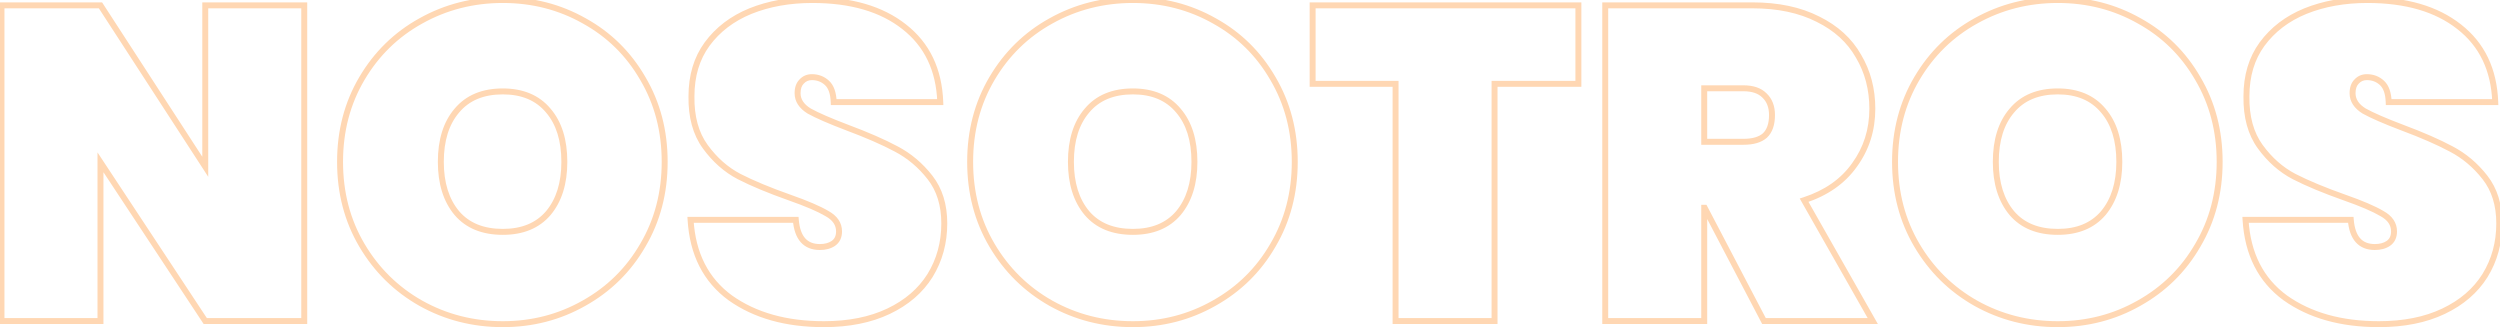 <svg width="841" height="110" viewBox="0 0 841 110" fill="none" xmlns="http://www.w3.org/2000/svg">
<path d="M102.35 108V109H103.35V108H102.35ZM69.05 108L68.215 108.551L68.512 109H69.05V108ZM33.8 54.6L34.635 54.049L32.8 51.27V54.6H33.8ZM33.8 108V109H34.8V108H33.8ZM0.5 108H-0.5V109H0.5V108ZM0.5 1.8V0.8H-0.5V1.8H0.5ZM33.8 1.8L34.639 1.256L34.343 0.8H33.8V1.8ZM69.05 56.1L68.211 56.645L70.05 59.477V56.1H69.05ZM69.05 1.8V0.8H68.05V1.8H69.05ZM102.35 1.8H103.35V0.8H102.35V1.8ZM102.35 107H69.05V109H102.35V107ZM69.885 107.449L34.635 54.049L32.965 55.151L68.215 108.551L69.885 107.449ZM32.8 54.6V108H34.8V54.6H32.8ZM33.8 107H0.5V109H33.8V107ZM1.5 108V1.8H-0.5V108H1.5ZM0.5 2.8H33.8V0.8H0.5V2.8ZM32.961 2.345L68.211 56.645L69.889 55.556L34.639 1.256L32.961 2.345ZM70.05 56.1V1.8H68.05V56.1H70.05ZM69.05 2.8H102.35V0.8H69.05V2.8ZM101.35 1.8V108H103.35V1.8H101.35ZM141.545 102L141.052 102.87L141.056 102.873L141.545 102ZM121.745 82.5L120.883 83.008L120.883 83.008L121.745 82.5ZM141.545 7.05L142.029 7.925L142.033 7.923L141.545 7.05ZM196.595 7.05L196.102 7.92L196.11 7.925L196.595 7.05ZM216.245 26.4L215.379 26.901L215.383 26.908L216.245 26.4ZM216.245 82.5L215.383 81.992L215.379 81.999L216.245 82.5ZM196.445 102L195.956 101.127L195.952 101.13L196.445 102ZM184.445 71.7L185.204 72.351L185.211 72.342L184.445 71.7ZM184.445 37.2L183.678 37.842L183.685 37.851L184.445 37.2ZM153.695 37.2L154.454 37.851L154.461 37.842L153.695 37.2ZM153.695 71.7L152.928 72.342L152.935 72.351L153.695 71.7ZM169.145 108.05C159.309 108.05 150.278 105.741 142.033 101.127L141.056 102.873C149.611 107.659 158.98 110.05 169.145 110.05V108.05ZM142.037 101.13C133.891 96.517 127.418 90.142 122.606 81.992L120.883 83.008C125.871 91.457 132.598 98.083 141.052 102.87L142.037 101.13ZM122.606 81.992C117.804 73.858 115.395 64.686 115.395 54.45H113.395C113.395 65.014 115.885 74.542 120.883 83.008L122.606 81.992ZM115.395 54.45C115.395 44.214 117.804 35.042 122.606 26.908L120.883 25.892C115.885 34.358 113.395 43.886 113.395 54.45H115.395ZM122.606 26.908C127.417 18.759 133.888 12.437 142.029 7.925L141.06 6.175C132.601 10.863 125.872 17.441 120.883 25.892L122.606 26.908ZM142.033 7.923C150.278 3.309 159.309 1 169.145 1V-1C158.98 -1 149.611 1.391 141.056 6.177L142.033 7.923ZM169.145 1C178.981 1 187.959 3.309 196.102 7.92L197.087 6.18C188.63 1.391 179.309 -1 169.145 -1V1ZM196.11 7.925C204.25 12.436 210.669 18.756 215.379 26.901L217.11 25.899C212.22 17.444 205.54 10.864 197.079 6.175L196.11 7.925ZM215.383 26.908C220.185 35.042 222.595 44.214 222.595 54.45H224.595C224.595 43.886 222.104 34.358 217.106 25.892L215.383 26.908ZM222.595 54.45C222.595 64.686 220.185 73.858 215.383 81.992L217.106 83.008C222.104 74.542 224.595 65.014 224.595 54.45H222.595ZM215.379 81.999C210.669 90.143 204.2 96.515 195.956 101.127L196.933 102.873C205.489 98.085 212.22 91.457 217.11 83.001L215.379 81.999ZM195.952 101.13C187.808 105.741 178.879 108.05 169.145 108.05V110.05C179.21 110.05 188.481 107.659 196.937 102.87L195.952 101.13ZM169.145 79C175.974 79 181.377 76.816 185.204 72.351L183.685 71.049C180.312 74.984 175.515 77 169.145 77V79ZM185.211 72.342C189.001 67.816 190.845 61.817 190.845 54.45H188.845C188.845 61.483 187.089 66.984 183.678 71.058L185.211 72.342ZM190.845 54.45C190.845 46.989 189.003 40.982 185.204 36.549L183.685 37.851C187.086 41.818 188.845 47.311 188.845 54.45H190.845ZM185.211 36.558C181.387 31.99 175.982 29.75 169.145 29.75V31.75C175.507 31.75 180.302 33.81 183.678 37.842L185.211 36.558ZM169.145 29.75C162.212 29.75 156.755 31.986 152.928 36.558L154.461 37.842C157.834 33.813 162.677 31.75 169.145 31.75V29.75ZM152.935 36.549C149.136 40.982 147.295 46.989 147.295 54.45H149.295C149.295 47.311 151.053 41.818 154.454 37.851L152.935 36.549ZM147.295 54.45C147.295 61.817 149.139 67.816 152.928 72.342L154.461 71.058C151.051 66.984 149.295 61.483 149.295 54.45H147.295ZM152.935 72.351C156.765 76.819 162.22 79 169.145 79V77C162.669 77 157.824 74.981 154.454 71.049L152.935 72.351ZM245.657 100.2L245.067 101.007L245.078 101.015L245.657 100.2ZM232.307 73.95V72.95H231.245L231.309 74.011L232.307 73.95ZM267.707 73.95L268.704 73.868L268.629 72.95H267.707V73.95ZM280.307 81.9L280.862 82.732L280.869 82.727L280.877 82.722L280.307 81.9ZM278.207 71.85L277.698 72.71L277.71 72.717L277.722 72.724L278.207 71.85ZM265.607 66.45L265.275 67.393L265.276 67.394L265.607 66.45ZM248.657 59.4L248.194 60.286L248.202 60.29L248.657 59.4ZM237.257 49.35L238.066 48.762L238.066 48.762L237.257 49.35ZM232.607 32.4L233.607 32.414L233.607 32.407V32.4H232.607ZM237.857 14.85L237.052 14.258L237.049 14.261L237.857 14.85ZM252.407 3.75L252.033 2.823L252.028 2.825L252.407 3.75ZM304.157 9L303.538 9.785L303.543 9.789L304.157 9ZM316.307 34.35V35.35H317.345L317.307 34.313L316.307 34.35ZM280.457 34.35L279.458 34.383L279.49 35.35H280.457V34.35ZM269.657 27.45L270.365 28.157L270.383 28.139L270.401 28.119L269.657 27.45ZM272.207 37.35L271.683 38.202L271.702 38.213L271.722 38.224L272.207 37.35ZM284.957 42.9L284.603 43.835L284.608 43.837L284.957 42.9ZM301.457 50.1L300.986 50.982L300.994 50.986L301.457 50.1ZM312.857 59.7L312.069 60.315L312.069 60.315L312.857 59.7ZM312.857 92.7L313.705 93.231L313.709 93.224L312.857 92.7ZM298.907 104.7L298.478 103.797L298.907 104.7ZM277.157 108.05C264.613 108.05 254.33 105.138 246.237 99.385L245.078 101.015C253.585 107.062 264.302 110.05 277.157 110.05V108.05ZM246.248 99.393C238.322 93.594 233.99 85.137 233.306 73.889L231.309 74.011C232.025 85.763 236.593 94.806 245.067 101.007L246.248 99.393ZM232.307 74.95H267.707V72.95H232.307V74.95ZM266.711 74.032C266.97 77.194 267.809 79.725 269.359 81.475C270.937 83.258 273.134 84.1 275.807 84.1V82.1C273.58 82.1 271.978 81.417 270.856 80.15C269.705 78.85 268.945 76.806 268.704 73.868L266.711 74.032ZM275.807 84.1C277.756 84.1 279.461 83.666 280.862 82.732L279.753 81.068C278.754 81.734 277.459 82.1 275.807 82.1V84.1ZM280.877 82.722C282.487 81.607 283.257 79.925 283.257 77.85H281.257C281.257 79.374 280.728 80.393 279.738 81.078L280.877 82.722ZM283.257 77.85C283.257 74.896 281.622 72.603 278.693 70.976L277.722 72.724C280.192 74.097 281.257 75.804 281.257 77.85H283.257ZM278.717 70.99C275.93 69.338 271.655 67.512 265.939 65.506L265.276 67.394C270.96 69.388 275.085 71.162 277.698 72.71L278.717 70.99ZM265.94 65.507C259.166 63.116 253.56 60.783 249.113 58.51L248.202 60.29C252.755 62.617 258.449 64.984 265.275 67.393L265.94 65.507ZM249.121 58.514C244.87 56.292 241.184 53.049 238.066 48.762L236.449 49.938C239.731 54.451 243.645 57.908 248.194 60.286L249.121 58.514ZM238.066 48.762C235.024 44.579 233.51 39.157 233.607 32.414L231.608 32.386C231.505 39.443 233.091 45.321 236.449 49.938L238.066 48.762ZM233.607 32.4C233.607 25.676 235.31 20.041 238.665 15.439L237.049 14.261C233.405 19.259 231.607 25.324 231.607 32.4H233.607ZM238.663 15.442C242.145 10.703 246.842 7.112 252.787 4.675L252.028 2.825C245.773 5.388 240.77 9.197 237.052 14.258L238.663 15.442ZM252.781 4.677C258.846 2.232 265.666 1 273.257 1V-1C265.449 -1 258.369 0.268 252.033 2.823L252.781 4.677ZM273.257 1C286.109 1 296.166 3.965 303.538 9.785L304.777 8.215C296.949 2.035 286.405 -1 273.257 -1V1ZM303.543 9.789C310.981 15.585 314.918 23.743 315.308 34.387L317.307 34.313C316.897 23.157 312.734 14.415 304.772 8.211L303.543 9.789ZM316.307 33.35H280.457V35.35H316.307V33.35ZM281.457 34.317C281.353 31.198 280.57 28.729 278.888 27.167L277.527 28.633C278.645 29.671 279.362 31.502 279.458 34.383L281.457 34.317ZM278.888 27.167C277.294 25.687 275.347 24.95 273.107 24.95V26.95C274.868 26.95 276.321 27.513 277.527 28.633L278.888 27.167ZM273.107 24.95C271.437 24.95 270.012 25.561 268.914 26.781L270.401 28.119C271.103 27.339 271.978 26.95 273.107 26.95V24.95ZM268.95 26.743C267.806 27.887 267.307 29.477 267.307 31.35H269.307C269.307 29.823 269.708 28.813 270.365 28.157L268.95 26.743ZM267.307 31.35C267.307 34.193 268.88 36.476 271.683 38.202L272.732 36.498C270.335 35.024 269.307 33.307 269.307 31.35H267.307ZM271.722 38.224C274.488 39.761 278.793 41.631 284.603 43.835L285.312 41.965C279.522 39.769 275.327 37.939 272.693 36.476L271.722 38.224ZM284.608 43.837C291.283 46.328 296.739 48.71 300.986 50.982L301.929 49.218C297.576 46.89 292.031 44.472 285.307 41.963L284.608 43.837ZM300.994 50.986C305.262 53.217 308.953 56.322 312.069 60.315L313.646 59.085C310.362 54.878 306.453 51.583 301.921 49.214L300.994 50.986ZM312.069 60.315C315.107 64.207 316.657 69.129 316.657 75.15H318.657C318.657 68.771 317.008 63.392 313.646 59.085L312.069 60.315ZM316.657 75.15C316.657 81.477 315.102 87.144 312.006 92.176L313.709 93.224C317.012 87.856 318.657 81.823 318.657 75.15H316.657ZM312.01 92.168C308.923 97.088 304.428 100.968 298.478 103.797L299.337 105.603C305.587 102.632 310.391 98.512 313.704 93.231L312.01 92.168ZM298.478 103.797C292.541 106.619 285.444 108.05 277.157 108.05V110.05C285.671 110.05 293.074 108.581 299.337 105.603L298.478 103.797ZM353.507 102L353.015 102.87L353.019 102.873L353.507 102ZM333.707 82.5L332.846 83.008L332.846 83.008L333.707 82.5ZM353.507 7.05L353.992 7.925L353.996 7.923L353.507 7.05ZM408.557 7.05L408.065 7.92L408.073 7.925L408.557 7.05ZM428.207 26.4L427.342 26.901L427.346 26.908L428.207 26.4ZM428.207 82.5L427.346 81.992L427.342 81.999L428.207 82.5ZM408.407 102L407.919 101.127L407.915 101.13L408.407 102ZM396.407 71.7L397.167 72.351L397.174 72.342L396.407 71.7ZM396.407 37.2L395.641 37.842L395.648 37.851L396.407 37.2ZM365.657 37.2L366.417 37.851L366.424 37.842L365.657 37.2ZM365.657 71.7L364.891 72.342L364.898 72.351L365.657 71.7ZM381.107 108.05C371.271 108.05 362.241 105.741 353.996 101.127L353.019 102.873C361.574 107.659 370.943 110.05 381.107 110.05V108.05ZM354 101.13C345.854 96.517 339.381 90.142 334.569 81.992L332.846 83.008C337.834 91.457 344.561 98.083 353.015 102.87L354 101.13ZM334.569 81.992C329.767 73.858 327.357 64.686 327.357 54.45H325.357C325.357 65.014 327.848 74.542 332.846 83.008L334.569 81.992ZM327.357 54.45C327.357 44.214 329.767 35.042 334.569 26.908L332.846 25.892C327.848 34.358 325.357 43.886 325.357 54.45H327.357ZM334.569 26.908C339.379 18.759 345.851 12.437 353.992 7.925L353.023 6.175C344.564 10.863 337.835 17.441 332.846 25.892L334.569 26.908ZM353.996 7.923C362.241 3.309 371.271 1 381.107 1V-1C370.943 -1 361.574 1.391 353.019 6.177L353.996 7.923ZM381.107 1C390.943 1 399.922 3.309 408.065 7.92L409.05 6.18C400.593 1.391 391.271 -1 381.107 -1V1ZM408.073 7.925C416.212 12.436 422.632 18.756 427.342 26.901L429.073 25.899C424.183 17.444 417.502 10.864 409.042 6.175L408.073 7.925ZM427.346 26.908C432.148 35.042 434.557 44.214 434.557 54.45H436.557C436.557 43.886 434.067 34.358 429.069 25.892L427.346 26.908ZM434.557 54.45C434.557 64.686 432.148 73.858 427.346 81.992L429.069 83.008C434.067 74.542 436.557 65.014 436.557 54.45H434.557ZM427.342 81.999C422.632 90.143 416.163 96.515 407.919 101.127L408.896 102.873C417.452 98.085 424.183 91.457 429.073 83.001L427.342 81.999ZM407.915 101.13C399.771 105.741 390.842 108.05 381.107 108.05V110.05C391.173 110.05 400.444 107.659 408.9 102.87L407.915 101.13ZM381.107 79C387.937 79 393.34 76.816 397.167 72.351L395.648 71.049C392.275 74.984 387.478 77 381.107 77V79ZM397.174 72.342C400.963 67.816 402.807 61.817 402.807 54.45H400.807C400.807 61.483 399.051 66.984 395.641 71.058L397.174 72.342ZM402.807 54.45C402.807 46.989 400.966 40.982 397.167 36.549L395.648 37.851C399.049 41.818 400.807 47.311 400.807 54.45H402.807ZM397.174 36.558C393.35 31.99 387.945 29.75 381.107 29.75V31.75C387.47 31.75 392.265 33.81 395.641 37.842L397.174 36.558ZM381.107 29.75C374.175 29.75 368.718 31.986 364.891 36.558L366.424 37.842C369.797 33.813 374.64 31.75 381.107 31.75V29.75ZM364.898 36.549C361.099 40.982 359.257 46.989 359.257 54.45H361.257C361.257 47.311 363.016 41.818 366.417 37.851L364.898 36.549ZM359.257 54.45C359.257 61.817 361.101 67.816 364.891 72.342L366.424 71.058C363.013 66.984 361.257 61.483 361.257 54.45H359.257ZM364.898 72.351C368.728 76.819 374.183 79 381.107 79V77C374.632 77 369.787 74.981 366.417 71.049L364.898 72.351ZM530.97 1.8H531.97V0.8H530.97V1.8ZM530.97 28.2V29.2H531.97V28.2H530.97ZM502.77 28.2V27.2H501.77V28.2H502.77ZM502.77 108V109H503.77V108H502.77ZM469.47 108H468.47V109H469.47V108ZM469.47 28.2H470.47V27.2H469.47V28.2ZM441.57 28.2H440.57V29.2H441.57V28.2ZM441.57 1.8V0.8H440.57V1.8H441.57ZM529.97 1.8V28.2H531.97V1.8H529.97ZM530.97 27.2H502.77V29.2H530.97V27.2ZM501.77 28.2V108H503.77V28.2H501.77ZM502.77 107H469.47V109H502.77V107ZM470.47 108V28.2H468.47V108H470.47ZM469.47 27.2H441.57V29.2H469.47V27.2ZM442.57 28.2V1.8H440.57V28.2H442.57ZM441.57 2.8H530.97V0.8H441.57V2.8ZM593.402 108L592.516 108.464L592.797 109H593.402V108ZM573.452 69.9L574.338 69.436L574.057 68.9H573.452V69.9ZM573.302 69.9V68.9H572.302V69.9H573.302ZM573.302 108V109H574.302V108H573.302ZM540.002 108H539.002V109H540.002V108ZM540.002 1.8V0.8H539.002V1.8H540.002ZM611.552 6.45L611.099 7.342L611.111 7.347L611.552 6.45ZM625.202 18.9L624.332 19.393L624.337 19.402L624.343 19.412L625.202 18.9ZM623.852 55.5L623.043 54.912L623.036 54.922L623.852 55.5ZM606.902 67.35L606.593 66.399L605.426 66.777L606.033 67.844L606.902 67.35ZM630.002 108V109H631.72L630.871 107.506L630.002 108ZM573.302 47.7H572.302V48.7H573.302V47.7ZM593.702 45.6L594.36 46.353L594.373 46.341L594.386 46.33L593.702 45.6ZM593.552 32.1L592.845 32.807L592.856 32.818L592.867 32.828L593.552 32.1ZM573.302 29.7V28.7H572.302V29.7H573.302ZM594.288 107.536L574.338 69.436L572.566 70.364L592.516 108.464L594.288 107.536ZM573.452 68.9H573.302V70.9H573.452V68.9ZM572.302 69.9V108H574.302V69.9H572.302ZM573.302 107H540.002V109H573.302V107ZM541.002 108V1.8H539.002V108H541.002ZM540.002 2.8H589.502V0.8H540.002V2.8ZM589.502 2.8C597.984 2.8 605.171 4.329 611.099 7.341L612.005 5.559C605.733 2.371 598.22 0.8 589.502 0.8V2.8ZM611.111 7.347C617.052 10.269 621.442 14.288 624.332 19.393L626.072 18.407C622.962 12.912 618.252 8.631 611.993 5.553L611.111 7.347ZM624.343 19.412C627.342 24.443 628.852 30.163 628.852 36.6H630.852C630.852 29.837 629.261 23.757 626.061 18.388L624.343 19.412ZM628.852 36.6C628.852 43.499 626.913 49.591 623.043 54.912L624.661 56.088C628.791 50.409 630.852 43.901 630.852 36.6H628.852ZM623.036 54.922C619.279 60.22 613.821 64.055 606.593 66.399L607.21 68.301C614.783 65.845 620.625 61.78 624.668 56.078L623.036 54.922ZM606.033 67.844L629.133 108.494L630.871 107.506L607.771 66.856L606.033 67.844ZM630.002 107H593.402V109H630.002V107ZM573.302 48.7H586.502V46.7H573.302V48.7ZM586.502 48.7C589.826 48.7 592.505 47.976 594.36 46.353L593.043 44.847C591.699 46.024 589.578 46.7 586.502 46.7V48.7ZM594.386 46.33C596.259 44.573 597.102 41.96 597.102 38.7H595.102C595.102 41.64 594.345 43.627 593.018 44.87L594.386 46.33ZM597.102 38.7C597.102 35.684 596.178 33.198 594.237 31.372L592.867 32.828C594.326 34.202 595.102 36.116 595.102 38.7H597.102ZM594.259 31.393C592.411 29.545 589.767 28.7 586.502 28.7V30.7C589.437 30.7 591.493 31.455 592.845 32.807L594.259 31.393ZM586.502 28.7H573.302V30.7H586.502V28.7ZM572.302 29.7V47.7H574.302V29.7H572.302ZM664.64 102L664.147 102.87L664.152 102.873L664.64 102ZM644.84 82.5L643.979 83.008L643.979 83.008L644.84 82.5ZM664.64 7.05L665.125 7.925L665.129 7.923L664.64 7.05ZM719.69 7.05L719.197 7.92L719.205 7.925L719.69 7.05ZM739.34 26.4L738.475 26.901L738.479 26.908L739.34 26.4ZM739.34 82.5L738.479 81.992L738.475 81.999L739.34 82.5ZM719.54 102L719.052 101.127L719.047 101.13L719.54 102ZM707.54 71.7L708.3 72.351L708.307 72.342L707.54 71.7ZM707.54 37.2L706.773 37.842L706.781 37.851L707.54 37.2ZM676.79 37.2L677.55 37.851L677.557 37.842L676.79 37.2ZM676.79 71.7L676.023 72.342L676.031 72.351L676.79 71.7ZM692.24 108.05C682.404 108.05 673.373 105.741 665.129 101.127L664.152 102.873C672.707 107.659 682.076 110.05 692.24 110.05V108.05ZM665.133 101.13C656.987 96.517 650.513 90.142 645.701 81.992L643.979 83.008C648.967 91.457 655.693 98.083 664.147 102.87L665.133 101.13ZM645.701 81.992C640.899 73.858 638.49 64.686 638.49 54.45H636.49C636.49 65.014 638.981 74.542 643.979 83.008L645.701 81.992ZM638.49 54.45C638.49 44.214 640.899 35.042 645.701 26.908L643.979 25.892C638.981 34.358 636.49 43.886 636.49 54.45H638.49ZM645.701 26.908C650.512 18.759 656.983 12.437 665.125 7.925L664.155 6.175C655.697 10.863 648.968 17.441 643.979 25.892L645.701 26.908ZM665.129 7.923C673.373 3.309 682.404 1 692.24 1V-1C682.076 -1 672.707 1.391 664.152 6.177L665.129 7.923ZM692.24 1C702.076 1 711.055 3.309 719.197 7.92L720.183 6.18C711.725 1.391 702.404 -1 692.24 -1V1ZM719.205 7.925C727.345 12.436 733.764 18.756 738.475 26.901L740.206 25.899C735.316 17.444 728.635 10.864 720.175 6.175L719.205 7.925ZM738.479 26.908C743.281 35.042 745.69 44.214 745.69 54.45H747.69C747.69 43.886 745.199 34.358 740.201 25.892L738.479 26.908ZM745.69 54.45C745.69 64.686 743.281 73.858 738.479 81.992L740.201 83.008C745.199 74.542 747.69 65.014 747.69 54.45H745.69ZM738.475 81.999C733.765 90.143 727.296 96.515 719.052 101.127L720.029 102.873C728.585 98.085 735.315 91.457 740.206 83.001L738.475 81.999ZM719.047 101.13C710.904 105.741 701.974 108.05 692.24 108.05V110.05C702.306 110.05 711.577 107.659 720.033 102.87L719.047 101.13ZM692.24 79C699.07 79 704.473 76.816 708.299 72.351L706.781 71.049C703.408 74.984 698.61 77 692.24 77V79ZM708.307 72.342C712.096 67.816 713.94 61.817 713.94 54.45H711.94C711.94 61.483 710.184 66.984 706.773 71.058L708.307 72.342ZM713.94 54.45C713.94 46.989 712.099 40.982 708.299 36.549L706.781 37.851C710.182 41.818 711.94 47.311 711.94 54.45H713.94ZM708.307 36.558C704.483 31.99 699.078 29.75 692.24 29.75V31.75C698.602 31.75 703.398 33.81 706.773 37.842L708.307 36.558ZM692.24 29.75C685.308 29.75 679.851 31.986 676.023 36.558L677.557 37.842C680.93 33.813 685.773 31.75 692.24 31.75V29.75ZM676.031 36.549C672.232 40.982 670.39 46.989 670.39 54.45H672.39C672.39 47.311 674.149 41.818 677.549 37.851L676.031 36.549ZM670.39 54.45C670.39 61.817 672.234 67.816 676.023 72.342L677.557 71.058C674.146 66.984 672.39 61.483 672.39 54.45H670.39ZM676.031 72.351C679.861 76.819 685.316 79 692.24 79V77C685.765 77 680.92 74.981 677.549 71.049L676.031 72.351ZM768.753 100.2L768.163 101.007L768.174 101.015L768.753 100.2ZM755.403 73.95V72.95H754.34L754.405 74.011L755.403 73.95ZM790.803 73.95L791.8 73.868L791.725 72.95H790.803V73.95ZM803.403 81.9L803.958 82.732L803.965 82.727L803.972 82.722L803.403 81.9ZM801.303 71.85L800.793 72.71L800.805 72.717L800.817 72.724L801.303 71.85ZM788.703 66.45L788.37 67.393L788.372 67.394L788.703 66.45ZM771.753 59.4L771.29 60.286L771.298 60.29L771.753 59.4ZM760.353 49.35L761.162 48.762L761.162 48.762L760.353 49.35ZM755.703 32.4L756.703 32.414L756.703 32.407V32.4H755.703ZM760.953 14.85L760.147 14.258L760.145 14.261L760.953 14.85ZM775.503 3.75L775.129 2.823L775.124 2.825L775.503 3.75ZM827.253 9L826.633 9.785L826.638 9.789L827.253 9ZM839.403 34.35V35.35H840.44L840.402 34.313L839.403 34.35ZM803.553 34.35L802.554 34.383L802.586 35.35H803.553V34.35ZM792.753 27.45L793.46 28.157L793.479 28.139L793.496 28.119L792.753 27.45ZM795.303 37.35L794.779 38.202L794.798 38.213L794.817 38.224L795.303 37.35ZM808.053 42.9L807.698 43.835L807.704 43.837L808.053 42.9ZM824.553 50.1L824.081 50.982L824.09 50.986L824.553 50.1ZM835.953 59.7L835.165 60.315L835.165 60.315L835.953 59.7ZM835.953 92.7L836.8 93.231L836.805 93.224L835.953 92.7ZM822.003 104.7L821.574 103.797L822.003 104.7ZM800.253 108.05C787.709 108.05 777.425 105.138 769.333 99.385L768.174 101.015C776.681 107.062 787.397 110.05 800.253 110.05V108.05ZM769.344 99.393C761.418 93.594 757.086 85.137 756.401 73.889L754.405 74.011C755.12 85.763 759.689 94.806 768.163 101.007L769.344 99.393ZM755.403 74.95H790.803V72.95H755.403V74.95ZM789.806 74.032C790.066 77.194 790.905 79.725 792.454 81.475C794.032 83.258 796.23 84.1 798.903 84.1V82.1C796.676 82.1 795.074 81.417 793.952 80.15C792.801 78.85 792.041 76.806 791.8 73.868L789.806 74.032ZM798.903 84.1C800.851 84.1 802.557 83.666 803.958 82.732L802.848 81.068C801.849 81.734 800.555 82.1 798.903 82.1V84.1ZM803.972 82.722C805.583 81.607 806.353 79.925 806.353 77.85H804.353C804.353 79.374 803.824 80.393 802.834 81.078L803.972 82.722ZM806.353 77.85C806.353 74.896 804.718 72.603 801.789 70.976L800.817 72.724C803.288 74.097 804.353 75.804 804.353 77.85H806.353ZM801.813 70.99C799.026 69.338 794.751 67.512 789.034 65.506L788.372 67.394C794.056 69.388 798.18 71.162 800.793 72.71L801.813 70.99ZM789.036 65.507C782.262 63.116 776.656 60.783 772.208 58.51L771.298 60.29C775.85 62.617 781.545 64.984 788.37 67.393L789.036 65.507ZM772.216 58.514C767.966 56.292 764.28 53.049 761.162 48.762L759.544 49.938C762.826 54.451 766.741 57.908 771.29 60.286L772.216 58.514ZM761.162 48.762C758.12 44.579 756.605 39.157 756.703 32.414L754.703 32.386C754.601 39.443 756.187 45.321 759.544 49.938L761.162 48.762ZM756.703 32.4C756.703 25.676 758.405 20.041 761.761 15.439L760.145 14.261C756.501 19.259 754.703 25.324 754.703 32.4H756.703ZM761.759 15.442C765.241 10.703 769.938 7.112 775.882 4.675L775.124 2.825C768.869 5.388 763.865 9.197 760.147 14.258L761.759 15.442ZM775.877 4.677C781.942 2.232 788.762 1 796.353 1V-1C788.544 -1 781.465 0.268 775.129 2.823L775.877 4.677ZM796.353 1C809.205 1 819.262 3.965 826.633 9.785L827.873 8.215C820.044 2.035 809.501 -1 796.353 -1V1ZM826.638 9.789C834.076 15.585 838.013 23.743 838.404 34.387L840.402 34.313C839.993 23.157 835.83 14.415 827.868 8.211L826.638 9.789ZM839.403 33.35H803.553V35.35H839.403V33.35ZM804.553 34.317C804.449 31.198 803.666 28.729 801.984 27.167L800.623 28.633C801.741 29.671 802.458 31.502 802.554 34.383L804.553 34.317ZM801.984 27.167C800.389 25.687 798.443 24.95 796.203 24.95V26.95C797.964 26.95 799.417 27.513 800.623 28.633L801.984 27.167ZM796.203 24.95C794.533 24.95 793.108 25.561 792.01 26.781L793.496 28.119C794.198 27.339 795.074 26.95 796.203 26.95V24.95ZM792.046 26.743C790.902 27.887 790.403 29.477 790.403 31.35H792.403C792.403 29.823 792.804 28.813 793.46 28.157L792.046 26.743ZM790.403 31.35C790.403 34.193 791.975 36.476 794.779 38.202L795.827 36.498C793.431 35.024 792.403 33.307 792.403 31.35H790.403ZM794.817 38.224C797.583 39.761 801.889 41.631 807.698 43.835L808.408 41.965C802.617 39.769 798.423 37.939 795.789 36.476L794.817 38.224ZM807.704 43.837C814.379 46.328 819.834 48.71 824.081 50.982L825.025 49.218C820.672 46.89 815.127 44.472 808.403 41.963L807.704 43.837ZM824.09 50.986C828.357 53.217 832.048 56.322 835.165 60.315L836.741 59.085C833.458 54.878 829.549 51.583 825.016 49.214L824.09 50.986ZM835.165 60.315C838.203 64.207 839.753 69.129 839.753 75.15H841.753C841.753 68.771 840.104 63.392 836.741 59.085L835.165 60.315ZM839.753 75.15C839.753 81.477 838.198 87.144 835.101 92.176L836.805 93.224C840.108 87.856 841.753 81.823 841.753 75.15H839.753ZM835.106 92.168C832.019 97.088 827.524 100.968 821.574 103.797L822.432 105.603C828.683 102.632 833.487 98.512 836.8 93.231L835.106 92.168ZM821.574 103.797C815.637 106.619 808.54 108.05 800.253 108.05V110.05C808.766 110.05 816.17 108.581 822.432 105.603L821.574 103.797Z" fill="#FFD7B3"/>
</svg>
